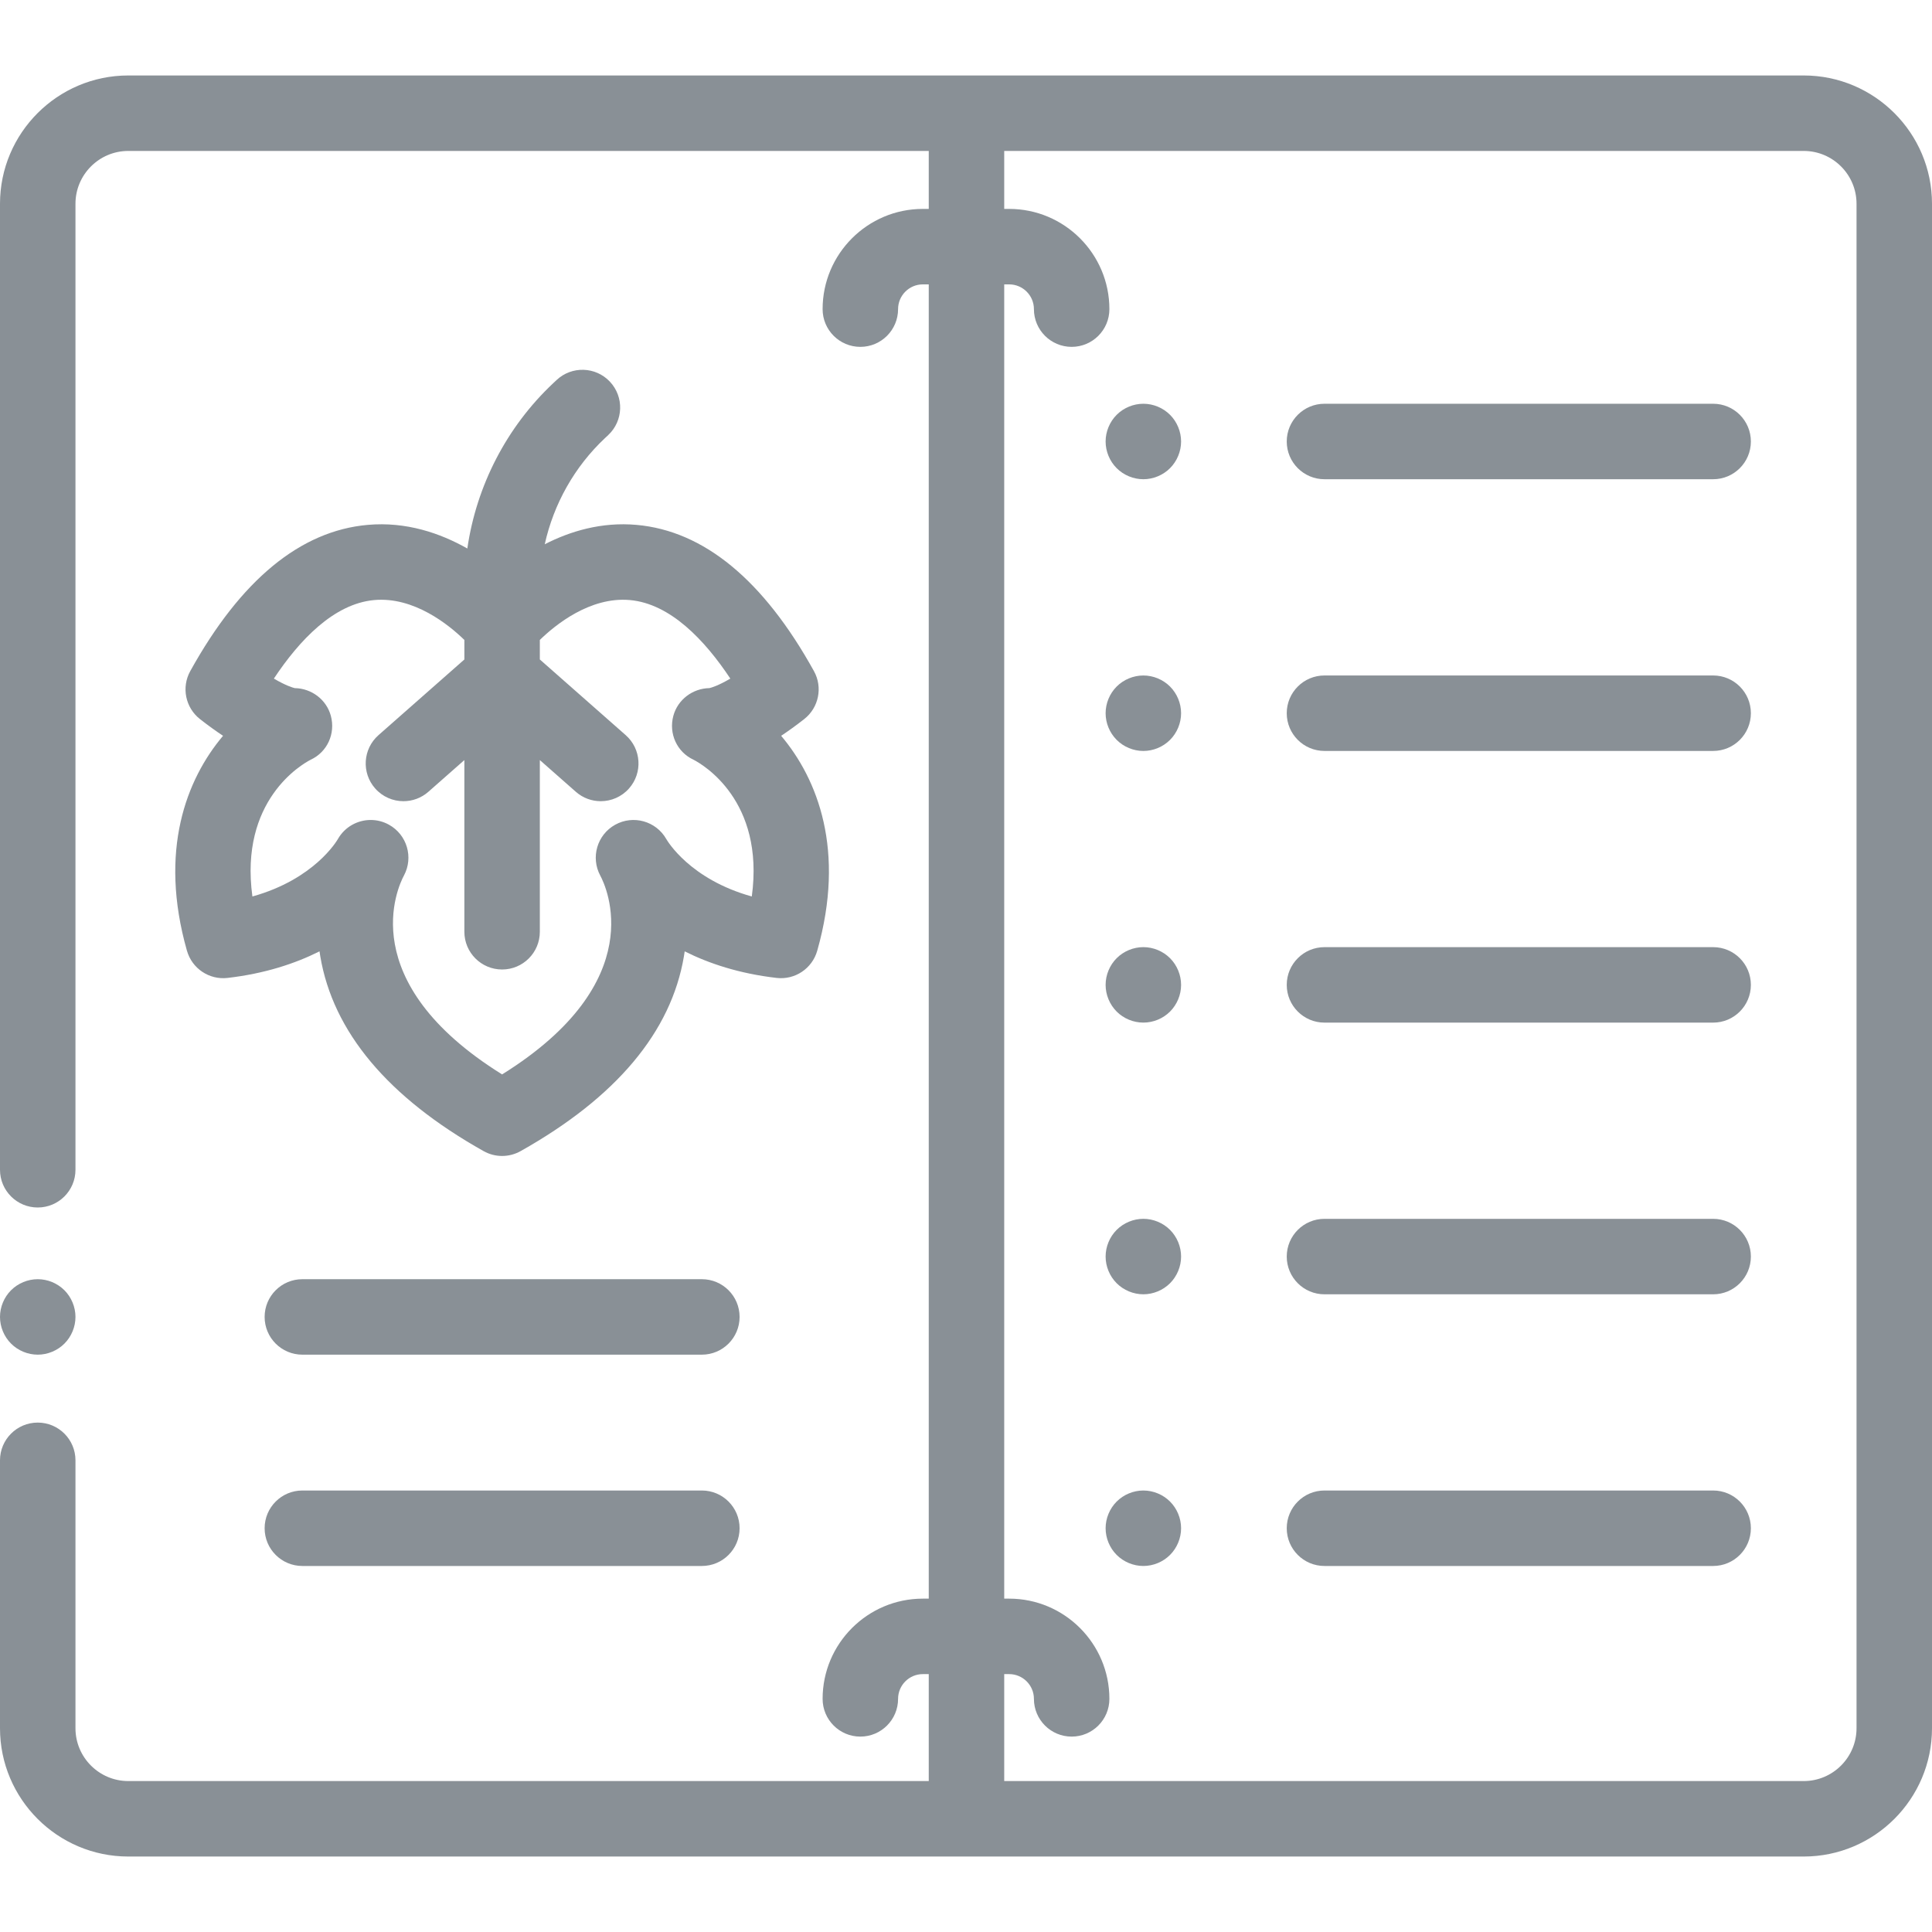 <?xml version="1.0"?>
<svg xmlns="http://www.w3.org/2000/svg" height="512px" viewBox="0 -20 512 512" width="512px" class=""><g><path d="m478 0h-444c-18.746 0-34 15.254-34 34v256c0 5.523 4.477 10 10 10s10-4.477 10-10v-256c0-7.719 6.281-14 14-14h212.129v15.363h-1.57c-14.645 0-26.559 11.914-26.559 26.559 0 5.523 4.477 10 10 10s10-4.477 10-10c0-3.613 2.941-6.559 6.559-6.559h1.57v348.293h-1.57c-14.645 0-26.559 11.914-26.559 26.562 0 5.52 4.477 10 10 10s10-4.48 10-10c0-3.617 2.941-6.562 6.559-6.562h1.57v28.344h-212.129c-7.719 0-14-6.281-14-14v-71c0-5.523-4.477-10-10-10s-10 4.477-10 10v71c0 18.746 15.254 34 34 34h444c18.746 0 34-15.254 34-34v-404c0-18.746-15.254-34-34-34zm14 438c0 7.719-6.281 14-14 14h-211.871v-28.344h1.312c3.617 0 6.559 2.945 6.559 6.562 0 5.52 4.477 10 10 10s10-4.48 10-10c0-14.648-11.914-26.562-26.559-26.562h-1.312v-348.293h1.312c3.617 0 6.559 2.945 6.559 6.559 0 5.523 4.477 10 10 10s10-4.477 10-10c0-14.645-11.914-26.559-26.559-26.559h-1.312v-15.363h211.871c7.719 0 14 6.281 14 14zm0 0" data-original="#000000" class="active-path" data-old_color="#000000" fill="#899096"/><path d="m10 339c2.629 0 5.211-1.07 7.07-2.93 1.859-1.859 2.93-4.441 2.93-7.07s-1.07-5.211-2.93-7.07c-1.859-1.859-4.441-2.93-7.07-2.93s-5.211 1.07-7.07 2.93c-1.859 1.859-2.93 4.441-2.93 7.07s1.07 5.211 2.93 7.07c1.859 1.859 4.441 2.93 7.07 2.93zm0 0" data-original="#000000" class="active-path" data-old_color="#000000" fill="#899096"/><path d="m49.547 231.957c1.34 4.719 5.91 7.777 10.773 7.203 9.891-1.148 17.918-3.809 24.355-7.043.059.43.125.859.199 1.293 3.371 20.035 17.938 37.414 43.289 51.652 1.523.855 3.211 1.281 4.898 1.281s3.375-.426 4.898-1.281c25.352-14.238 39.918-31.617 43.293-51.652.07-.434.137-.863.199-1.293 6.434 3.234 14.461 5.895 24.352 7.043 4.871.57 9.434-2.484 10.773-7.203 7.543-26.562.133-45.461-9.562-56.961 1.898-1.262 3.93-2.723 6.105-4.426 3.871-3.031 4.969-8.422 2.586-12.719-13.363-24.137-29.188-37.176-47.027-38.754-9.266-.82-17.531 1.66-24.312 5.137 2.363-10.676 7.887-20.543 15.949-28.121l.879-.824c4.027-3.781 4.227-10.109.441-14.137-3.781-4.023-10.109-4.223-14.133-.441l-.883.828c-12.363 11.617-20.355 27.184-22.77 43.82-7.141-4.047-16.164-7.172-26.406-6.262-17.836 1.578-33.66 14.617-47.023 38.754-2.383 4.297-1.285 9.688 2.582 12.719 2.176 1.703 4.211 3.164 6.109 4.426-9.695 11.5-17.109 30.398-9.566 56.961zm32.77-50.613c4.422-2.043 6.633-6.934 5.359-11.645-1.172-4.336-5.148-7.27-9.562-7.34-.512-.121-2.32-.637-5.539-2.523 6.719-10.125 15.84-19.812 26.539-20.809 10.574-.984 19.852 6.578 23.949 10.566v5.172l-22.758 20.055c-4.145 3.652-4.543 9.973-.891 14.117 1.977 2.242 4.734 3.387 7.504 3.387 2.352 0 4.707-.82 6.609-2.496l9.535-8.402v45.5c0 5.523 4.477 10 10 10s10-4.477 10-10v-45.5l9.535 8.402c1.902 1.676 4.258 2.496 6.605 2.496 2.773 0 5.531-1.145 7.508-3.387 3.652-4.145 3.254-10.465-.891-14.117l-22.758-20.055v-5.176c4.086-3.977 13.324-11.504 23.852-10.57 10.738.949 19.895 10.66 26.633 20.816-3.215 1.887-5.023 2.402-5.535 2.52-4.414.074-8.391 3.008-9.566 7.344-1.27 4.707.941 9.602 5.363 11.645 2.355 1.219 18.898 10.75 15.426 36.23-16.387-4.555-22.379-14.727-22.664-15.227-2.711-4.754-8.742-6.445-13.531-3.789-4.789 2.652-6.551 8.66-3.961 13.48 1.559 2.891 13.52 28.078-26.016 52.691-39.539-24.613-27.574-49.801-26.02-52.691 2.594-4.82.828-10.828-3.961-13.48-1.535-.852-3.195-1.258-4.84-1.258-3.473 0-6.848 1.816-8.691 5.047-.285.496-6.277 10.672-22.66 15.227-3.477-25.48 13.07-35.012 15.426-36.23zm0 0" data-original="#000000" class="active-path" data-old_color="#000000" fill="#899096"/><path d="m454 159.008h-103c-5.523 0-10 4.477-10 10 0 5.523 4.477 10 10 10h103c5.523 0 10-4.477 10-10 0-5.523-4.477-10-10-10zm0 0" data-original="#000000" class="active-path" data-old_color="#000000" fill="#899096"/><path d="m303 159.012c-2.629 0-5.211 1.066-7.07 2.93-1.859 1.859-2.93 4.43-2.93 7.07 0 2.629 1.07 5.207 2.93 7.066 1.859 1.863 4.441 2.934 7.07 2.934s5.211-1.07 7.07-2.934c1.859-1.859 2.93-4.438 2.93-7.066 0-2.633-1.07-5.211-2.93-7.07-1.859-1.863-4.441-2.93-7.07-2.93zm0 0" data-original="#000000" class="active-path" data-old_color="#000000" fill="#899096"/><path d="m454 231.004h-103c-5.523 0-10 4.477-10 10 0 5.523 4.477 10 10 10h103c5.523 0 10-4.477 10-10 0-5.523-4.477-10-10-10zm0 0" data-original="#000000" class="active-path" data-old_color="#000000" fill="#899096"/><path d="m303 231c-2.629 0-5.211 1.07-7.07 2.93-1.859 1.859-2.93 4.441-2.93 7.082 0 2.629 1.07 5.199 2.93 7.066 1.859 1.863 4.441 2.922 7.07 2.922s5.211-1.059 7.07-2.922c1.859-1.859 2.93-4.438 2.93-7.066 0-2.641-1.07-5.223-2.93-7.082-1.859-1.859-4.441-2.93-7.07-2.93zm0 0" data-original="#000000" class="active-path" data-old_color="#000000" fill="#899096"/><path d="m454 87h-103c-5.523 0-10 4.477-10 10s4.477 10 10 10h103c5.523 0 10-4.477 10-10s-4.477-10-10-10zm0 0" data-original="#000000" class="active-path" data-old_color="#000000" fill="#899096"/><path d="m303 87c-2.629 0-5.211 1.07-7.07 2.93-1.859 1.859-2.93 4.441-2.93 7.07s1.07 5.211 2.93 7.07c1.859 1.859 4.441 2.93 7.07 2.93s5.211-1.07 7.07-2.93c1.859-1.859 2.93-4.441 2.93-7.07s-1.07-5.211-2.93-7.07c-1.859-1.859-4.441-2.93-7.07-2.93zm0 0" data-original="#000000" class="active-path" data-old_color="#000000" fill="#899096"/><path d="m454 303.004h-103c-5.523 0-10 4.477-10 10 0 5.52 4.477 10 10 10h103c5.523 0 10-4.48 10-10 0-5.523-4.477-10-10-10zm0 0" data-original="#000000" class="active-path" data-old_color="#000000" fill="#899096"/><path d="m303 303c-2.629 0-5.211 1.07-7.07 2.93-1.859 1.859-2.93 4.441-2.93 7.07s1.07 5.211 2.93 7.07c1.859 1.859 4.441 2.93 7.07 2.93s5.211-1.07 7.07-2.93c1.859-1.859 2.93-4.441 2.93-7.07s-1.07-5.211-2.93-7.07c-1.859-1.859-4.441-2.93-7.07-2.93zm0 0" data-original="#000000" class="active-path" data-old_color="#000000" fill="#899096"/><path d="m454 375h-103c-5.523 0-10 4.477-10 10s4.477 10 10 10h103c5.523 0 10-4.477 10-10s-4.477-10-10-10zm0 0" data-original="#000000" class="active-path" data-old_color="#000000" fill="#899096"/><path d="m303 375c-2.629 0-5.211 1.07-7.07 2.93-1.859 1.859-2.93 4.441-2.93 7.07s1.07 5.211 2.93 7.07c1.859 1.859 4.441 2.93 7.07 2.93s5.211-1.07 7.07-2.93c1.859-1.859 2.93-4.441 2.93-7.07s-1.07-5.211-2.93-7.07c-1.859-1.859-4.441-2.93-7.07-2.93zm0 0" data-original="#000000" class="active-path" data-old_color="#000000" fill="#899096"/><path d="m186 319h-105.871c-5.523 0-10 4.477-10 10s4.477 10 10 10h105.871c5.523 0 10-4.477 10-10s-4.477-10-10-10zm0 0" data-original="#000000" class="active-path" data-old_color="#000000" fill="#899096"/><path d="m186 375h-105.871c-5.523 0-10 4.477-10 10s4.477 10 10 10h105.871c5.523 0 10-4.477 10-10s-4.477-10-10-10zm0 0" data-original="#000000" class="active-path" data-old_color="#000000" fill="#899096"/></g> </svg>
